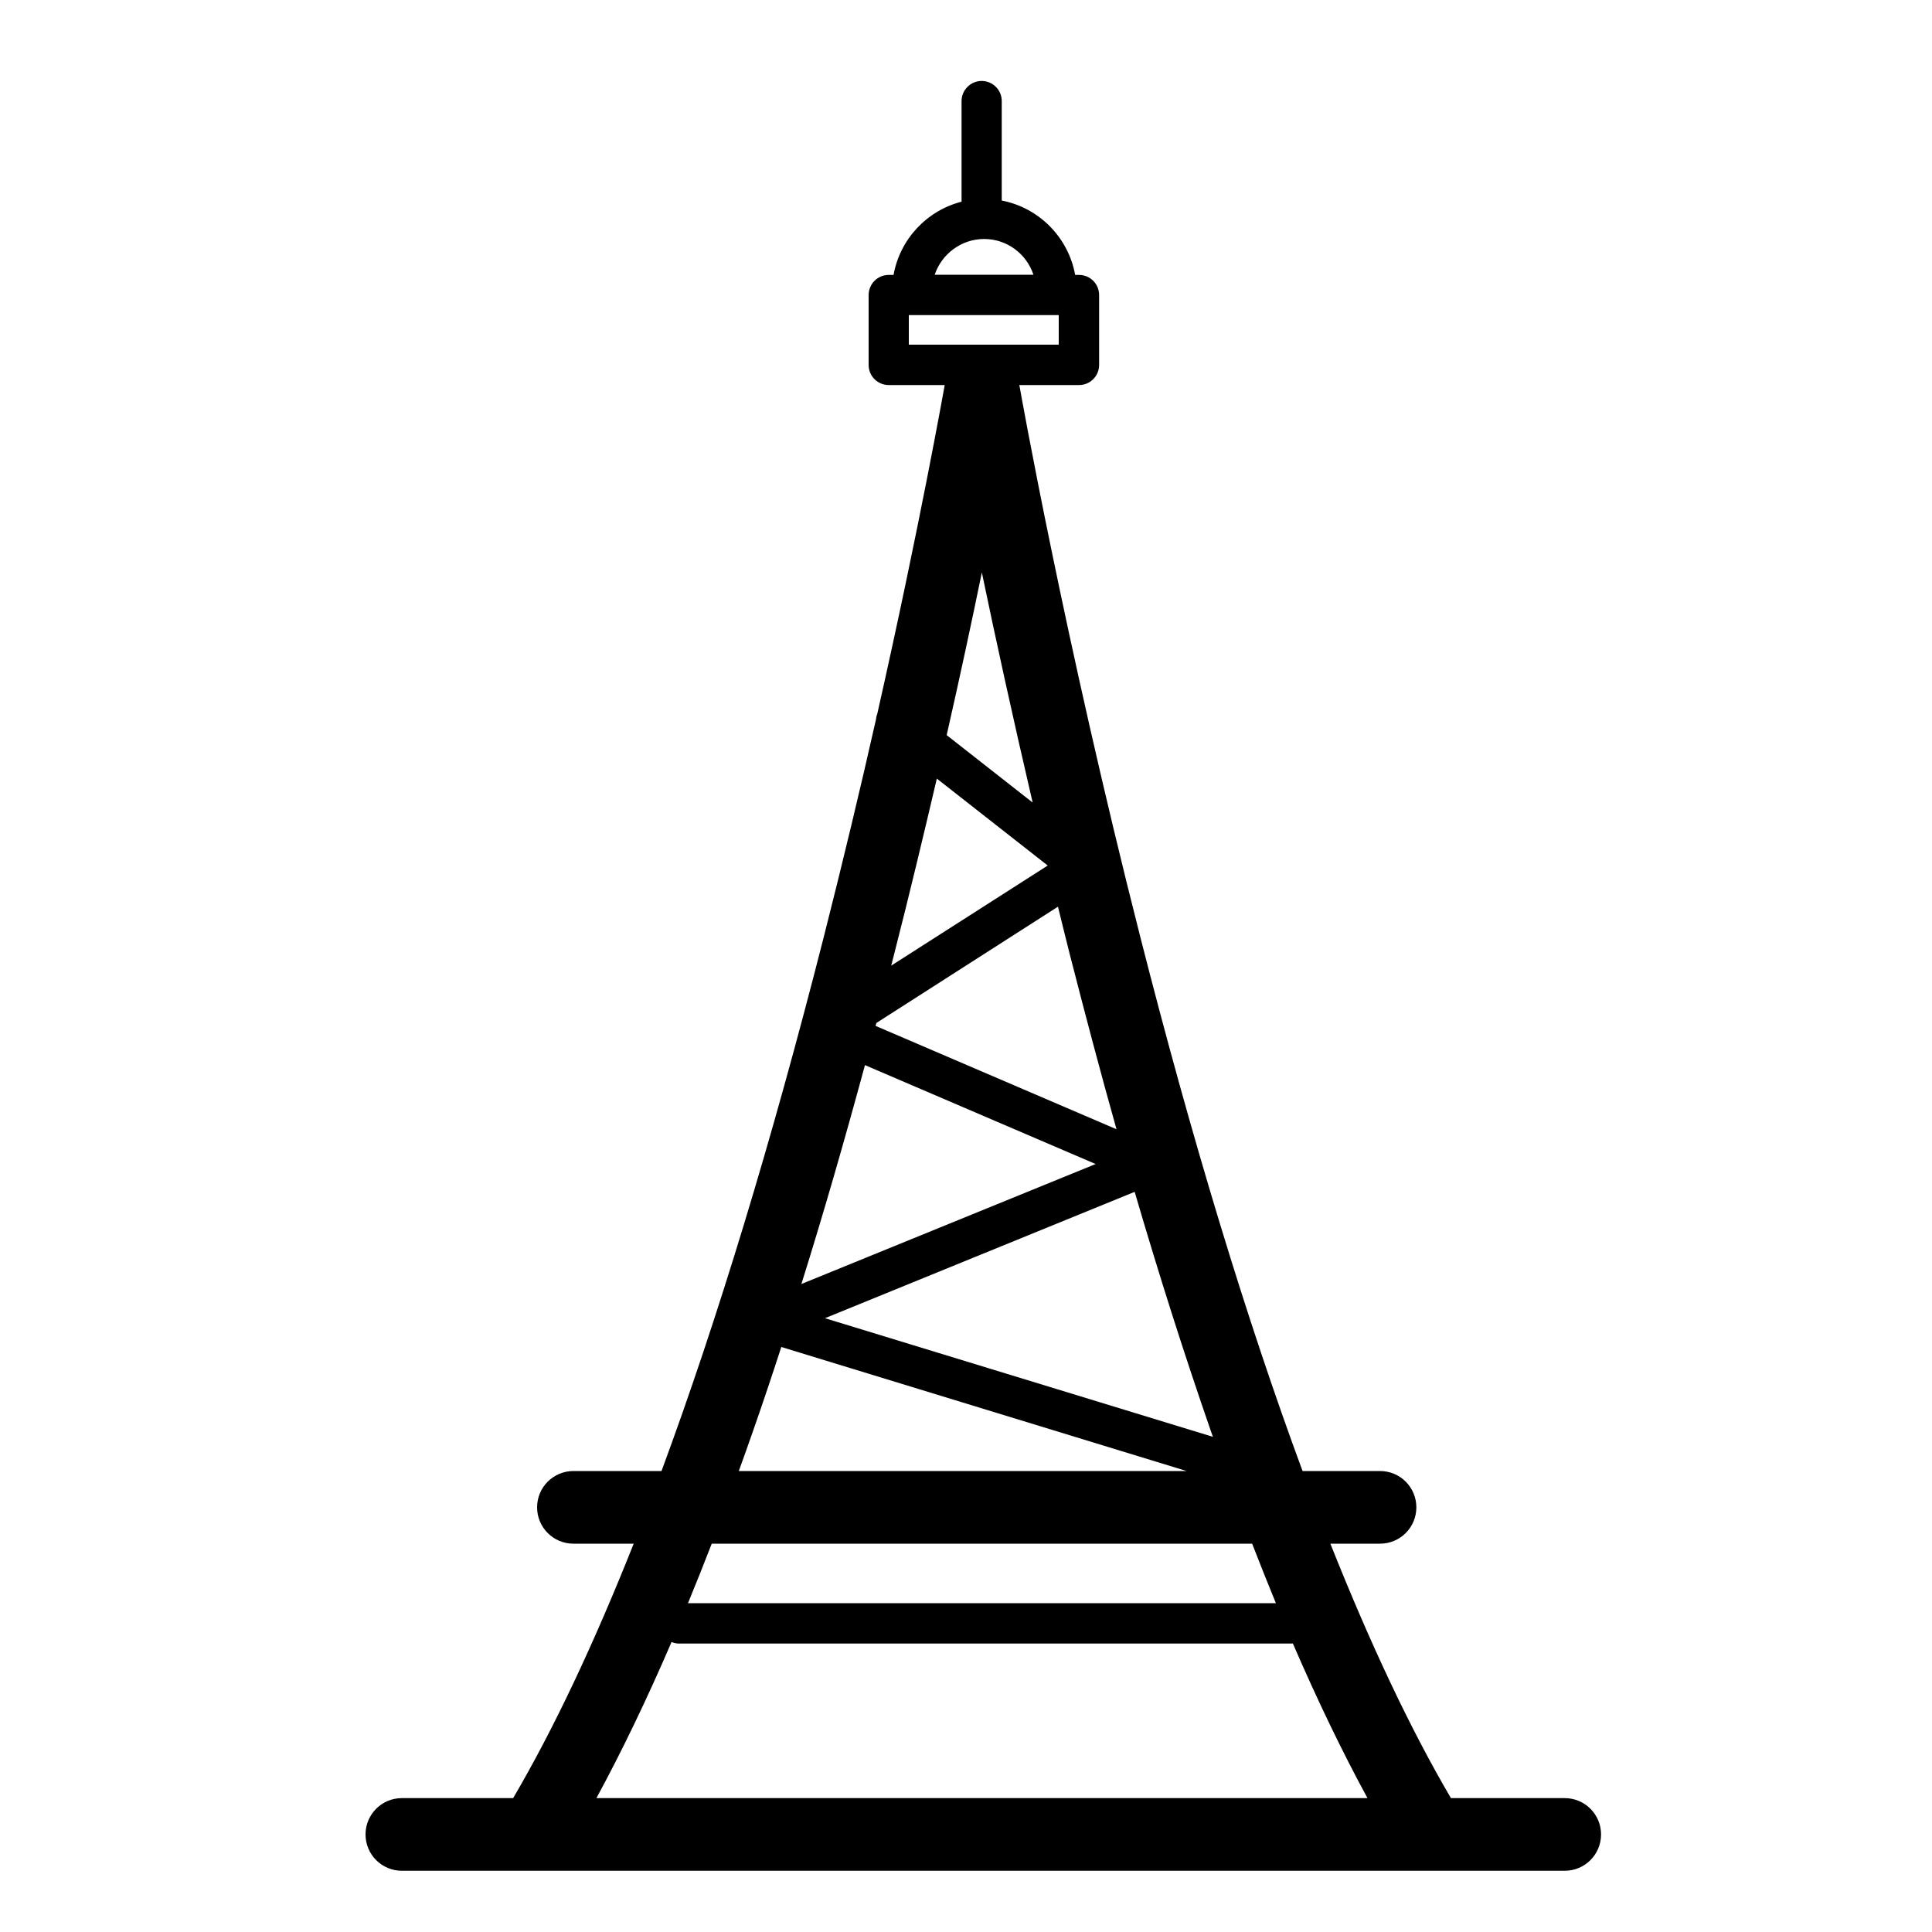 <?xml version="1.0" standalone="no"?><!DOCTYPE svg PUBLIC "-//W3C//DTD SVG 1.1//EN" "http://www.w3.org/Graphics/SVG/1.1/DTD/svg11.dtd"><svg class="icon" width="64px" height="64.00px" viewBox="0 0 1024 1024" version="1.1" xmlns="http://www.w3.org/2000/svg"><path d="M829.338 953.037 769.024 953.037c-21.299-36.25-42.701-81.51-63.898-134.861l26.317 0c10.65 0 19.251-8.602 19.251-19.251s-8.602-19.251-19.251-19.251l-41.062 0c-29.491-79.77-58.47-174.899-86.016-283.136-40.346-158.515-63.693-290.099-63.898-291.43-0.102-0.307-0.205-0.717-0.205-1.024l31.642 0c5.939 0 10.65-4.813 10.65-10.65l0-37.069c0-5.939-4.813-10.65-10.65-10.65l-2.048 0c-3.584-19.866-19.149-35.635-38.912-39.424L530.944 53.555c0-5.939-4.813-10.65-10.65-10.65s-10.65 4.813-10.65 10.65l0 53.35c-18.432 4.71-32.666 19.866-36.045 38.81l-2.56 0c-5.939 0-10.65 4.813-10.65 10.65l0 37.069c0 5.939 4.813 10.65 10.65 10.65l29.696 0c-0.102 0.307-0.205 0.717-0.205 1.024-0.205 0.922-12.8 72.397-35.533 173.158-0.41 1.024-0.614 2.048-0.717 3.072-7.987 35.43-17.306 74.445-27.648 115.2-27.546 108.237-56.525 203.366-86.016 283.136l-46.694 0c-10.65 0-19.251 8.602-19.251 19.251s8.602 19.251 19.251 19.251L335.872 818.176c-21.197 53.35-42.598 98.611-63.898 134.861L212.992 953.037c-10.65 0-19.251 8.602-19.251 19.251s8.602 19.251 19.251 19.251l616.346 0c10.65 0 19.251-8.602 19.251-19.251S839.987 953.037 829.338 953.037zM642.867 761.549 437.248 698.675l164.147-66.97c13.21 45.158 26.726 87.347 40.243 126.362C642.048 759.296 642.458 760.422 642.867 761.549zM473.907 505.754c8.294-32.461 15.77-63.795 22.63-93.082l58.778 46.08-82.944 53.043C472.883 509.747 473.395 507.802 473.907 505.754zM566.989 505.754c8.192 31.949 16.384 62.976 24.781 92.774L464.077 543.744c0.102-0.512 0.307-1.024 0.41-1.536l96.256-61.645C562.79 488.858 564.838 497.254 566.989 505.754zM458.445 564.531l122.266 52.429-155.955 63.59C436.224 643.994 447.386 605.286 458.445 564.531zM547.328 425.37 501.76 389.632c7.27-32.051 13.517-61.235 18.637-86.221C527.462 337.408 536.576 379.187 547.328 425.37zM521.626 126.669c12.186 0 22.528 7.987 26.112 18.944l-52.326 0C499.098 134.656 509.44 126.669 521.626 126.669zM481.69 167.014 561.152 167.014l0 15.667-79.462 0L481.69 167.014zM399.258 758.067c5.018-14.336 9.933-28.979 14.848-44.134l214.835 65.741L391.578 779.674C394.138 772.608 396.698 765.44 399.258 758.067zM663.654 818.176c4.198 10.854 8.397 21.299 12.595 31.539L364.646 849.715c4.198-10.24 8.397-20.685 12.595-31.539L663.654 818.176zM355.942 870.298c1.229 0.512 2.56 0.819 3.994 0.819l325.325 0c13.107 30.31 26.317 57.651 39.526 81.92L316.109 953.037C329.421 928.563 342.733 900.915 355.942 870.298z" /></svg>